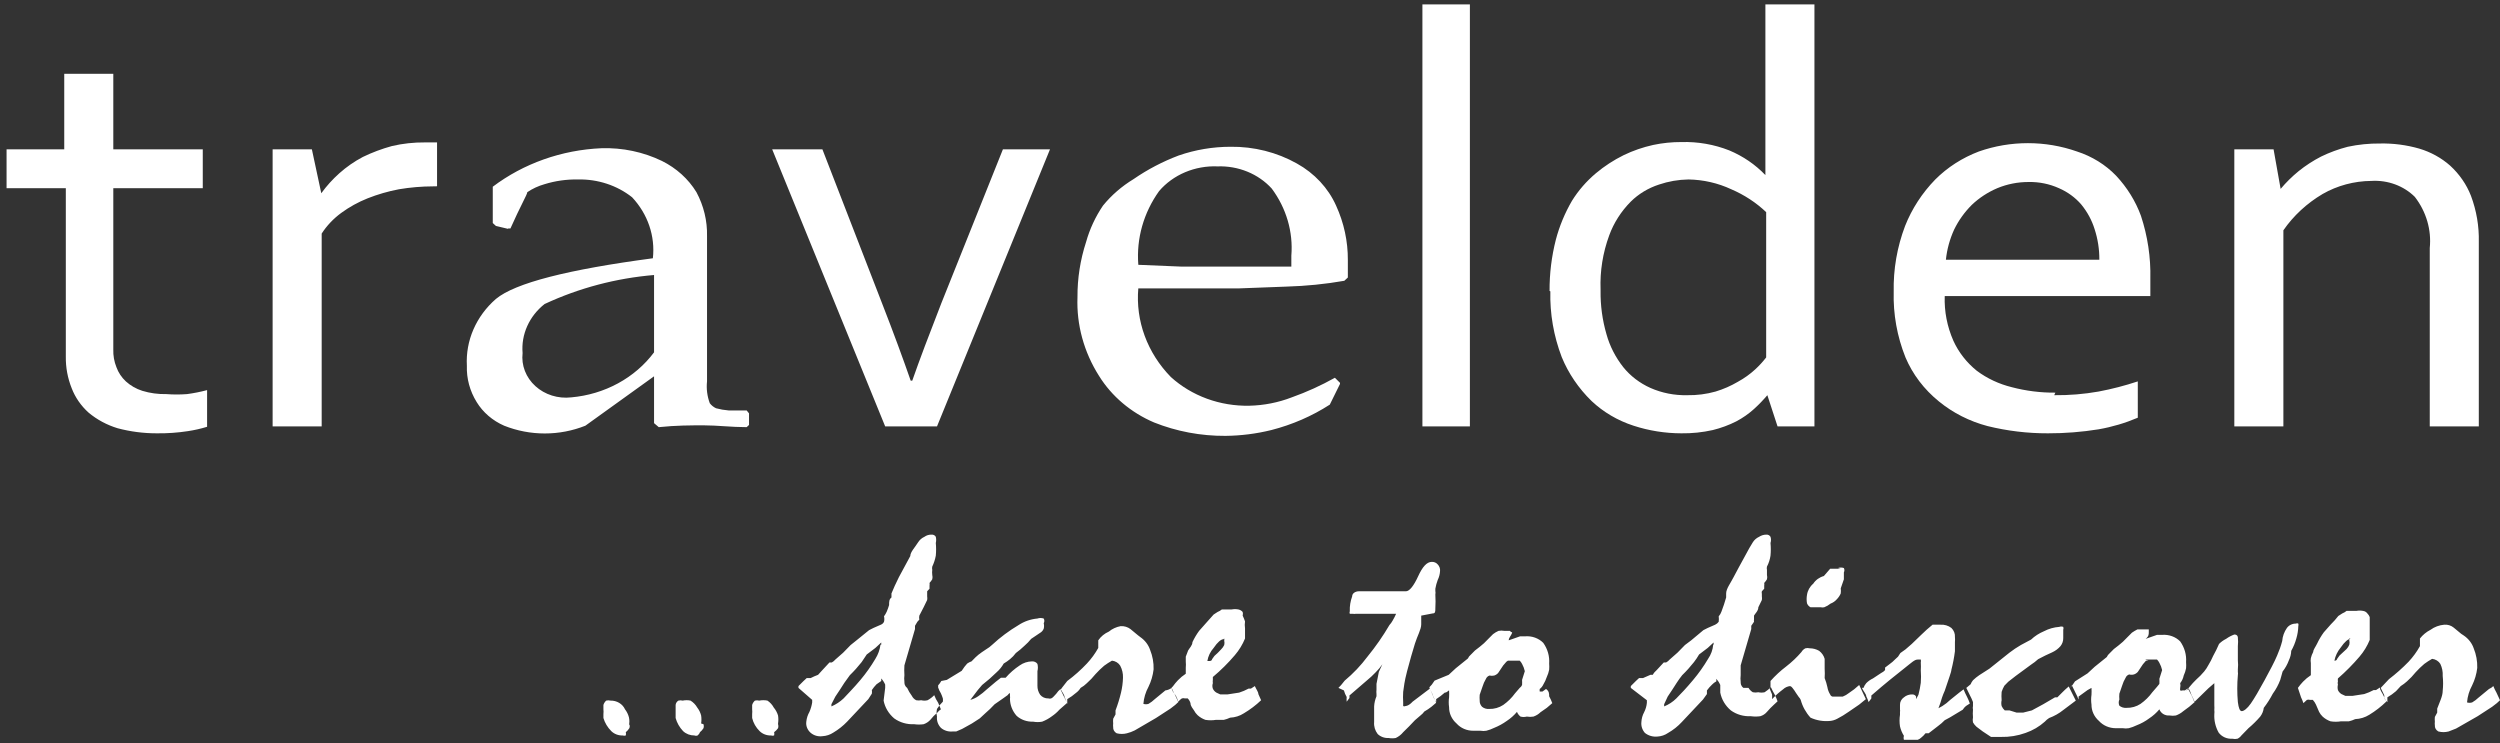 <svg width="222" height="66" viewBox="0 0 222 66" fill="none" xmlns="http://www.w3.org/2000/svg">
<rect x="0" y="0" width="222" height="66" fill="#333333" stroke="none"/>
<g id="Group 72">
<path id="Vector" fill-rule="evenodd" clip-rule="evenodd" d="M18.39 37.899C17.832 38.07 17.262 38.199 16.682 38.286C15.773 38.426 14.851 38.49 13.929 38.479C12.751 38.481 11.577 38.33 10.445 38.028C9.49 37.738 8.611 37.265 7.866 36.641C7.194 36.037 6.681 35.297 6.368 34.48C6.008 33.583 5.831 32.631 5.845 31.674V16.71H0.583V13.259H5.705V6.551H10.061V13.259H18.006V16.71H10.061V31.029C10.043 31.568 10.137 32.105 10.34 32.61C10.51 33.083 10.796 33.514 11.176 33.867C11.59 34.245 12.09 34.532 12.64 34.706C13.325 34.914 14.044 35.012 14.766 34.996C15.38 35.043 15.998 35.043 16.613 34.996C17.213 34.916 17.807 34.797 18.39 34.641V37.867V37.899ZM38.775 16.549H38.461C37.445 16.552 36.43 16.638 35.43 16.806C34.473 16.987 33.539 17.257 32.642 17.613C31.806 17.947 31.021 18.381 30.307 18.903C29.611 19.413 29.02 20.036 28.565 20.741V37.867H24.209V13.259H27.694L28.53 17.161C28.994 16.519 29.532 15.924 30.133 15.387C30.762 14.825 31.464 14.337 32.224 13.936C33.047 13.537 33.911 13.213 34.803 12.969C35.759 12.746 36.743 12.638 37.73 12.646H38.81V16.516L38.775 16.549ZM81.009 33.803C81.636 31.997 82.508 29.707 83.588 26.933L89.059 13.259H93.24L83.205 37.867H78.605L68.569 13.259H73.029L78.326 26.933C79.371 29.61 80.208 31.9 80.87 33.803H81.009ZM126.31 37.867V0.391H130.526V37.867H126.31ZM45.117 20.322L44.037 20.064L43.758 19.806V16.581C46.496 14.513 49.88 13.314 53.411 13.162C55.275 13.103 57.123 13.492 58.777 14.291C60.062 14.928 61.126 15.89 61.843 17.064C62.493 18.276 62.815 19.615 62.784 20.967V26.159V33.867C62.715 34.521 62.798 35.181 63.028 35.803C63.17 35.994 63.362 36.149 63.586 36.254C63.95 36.353 64.323 36.417 64.701 36.447H66.304L66.513 36.706V37.737L66.304 37.931C64.945 37.931 63.69 37.77 62.506 37.77C61.321 37.77 60.066 37.77 58.498 37.931L58.08 37.576V33.416L51.982 37.802C50.843 38.257 49.616 38.492 48.375 38.492C47.135 38.492 45.907 38.257 44.769 37.802C43.741 37.353 42.889 36.621 42.329 35.706C41.722 34.726 41.42 33.61 41.458 32.481C41.397 31.378 41.596 30.275 42.041 29.251C42.487 28.226 43.168 27.303 44.037 26.546C45.744 25.127 50.449 23.934 57.975 22.934C58.084 21.962 57.975 20.98 57.658 20.048C57.34 19.116 56.82 18.255 56.129 17.516C54.791 16.459 53.078 15.897 51.32 15.936C50.314 15.918 49.312 16.06 48.358 16.355C47.808 16.511 47.289 16.75 46.825 17.064C46.825 17.258 46.197 18.322 45.326 20.29H45.117V20.322ZM58.115 24.418C54.716 24.7 51.405 25.576 48.358 26.998C47.684 27.53 47.157 28.201 46.818 28.958C46.478 29.715 46.337 30.535 46.406 31.352C46.344 31.888 46.414 32.431 46.61 32.939C46.806 33.447 47.124 33.907 47.54 34.285C47.955 34.664 48.458 34.95 49.01 35.124C49.562 35.297 50.149 35.353 50.727 35.286C52.194 35.156 53.612 34.731 54.882 34.04C56.152 33.349 57.243 32.41 58.08 31.287V24.418H58.115ZM118.992 34.093L118.086 35.931C116.506 36.95 114.75 37.714 112.894 38.189C111.563 38.518 110.194 38.691 108.817 38.705C106.636 38.718 104.477 38.312 102.475 37.512C100.426 36.636 98.722 35.194 97.596 33.384C96.251 31.267 95.586 28.839 95.68 26.385C95.67 24.725 95.928 23.072 96.446 21.483C96.765 20.343 97.27 19.256 97.945 18.258C98.697 17.334 99.617 16.537 100.663 15.903C101.897 15.051 103.244 14.346 104.67 13.807C106.141 13.297 107.699 13.035 109.27 13.033C111.345 13.006 113.385 13.52 115.159 14.517C116.724 15.385 117.946 16.697 118.644 18.258C119.344 19.788 119.699 21.434 119.689 23.096C119.689 23.611 119.689 24.128 119.689 24.643L119.375 24.934C117.685 25.229 115.972 25.401 114.253 25.45L109.967 25.611H101.081C100.958 27.036 101.151 28.469 101.648 29.822C102.146 31.176 102.937 32.42 103.973 33.48C104.893 34.314 105.983 34.968 107.18 35.406C108.377 35.843 109.656 36.055 110.943 36.028C112.236 35.999 113.512 35.747 114.706 35.286C116.037 34.812 117.319 34.229 118.539 33.545L118.992 33.996V34.093ZM101.081 23.515L104.949 23.676H109.932C112.511 23.676 114.079 23.676 114.671 23.676V22.709C114.843 20.594 114.228 18.488 112.929 16.742C112.342 16.097 111.603 15.585 110.77 15.244C109.937 14.903 109.03 14.743 108.12 14.775C107.129 14.734 106.141 14.912 105.239 15.293C104.336 15.674 103.544 16.248 102.928 16.968C101.552 18.891 100.903 21.182 101.081 23.483V23.515Z" fill="white"/>
<path id="Vector_2" fill-rule="evenodd" clip-rule="evenodd" d="M142.131 25.837C142.115 27.132 142.291 28.424 142.654 29.675C142.946 30.733 143.455 31.729 144.152 32.61C144.783 33.392 145.608 34.022 146.557 34.448C147.578 34.899 148.701 35.12 149.832 35.093C150.682 35.108 151.528 34.999 152.341 34.77C153.04 34.559 153.708 34.266 154.327 33.9C154.886 33.595 155.401 33.226 155.861 32.803C156.219 32.475 156.545 32.119 156.836 31.739V18.838C155.945 17.991 154.894 17.303 153.735 16.806C152.556 16.256 151.257 15.958 149.937 15.936C149.044 15.95 148.161 16.103 147.323 16.387C146.367 16.698 145.506 17.218 144.814 17.903C143.956 18.768 143.303 19.79 142.898 20.902C142.33 22.448 142.07 24.076 142.131 25.708V25.837ZM137.601 25.837C137.592 24.306 137.779 22.779 138.158 21.289C138.474 20.087 138.954 18.928 139.587 17.838C140.153 16.924 140.87 16.097 141.713 15.387C142.463 14.758 143.294 14.216 144.187 13.775C145.015 13.376 145.893 13.073 146.8 12.872C147.623 12.697 148.465 12.611 149.309 12.614C150.768 12.573 152.218 12.826 153.561 13.356C154.785 13.868 155.878 14.616 156.767 15.549V0.391H161.122V37.867H157.847L156.941 35.093C156.575 35.525 156.18 35.934 155.756 36.319C155.286 36.744 154.759 37.113 154.188 37.415C153.527 37.75 152.825 38.01 152.097 38.189C151.185 38.394 150.248 38.492 149.309 38.479C147.861 38.477 146.424 38.248 145.058 37.802C143.65 37.346 142.374 36.595 141.33 35.609C140.176 34.483 139.276 33.157 138.681 31.707C137.965 29.833 137.623 27.855 137.671 25.869L137.601 25.837ZM180.149 16.162C179.188 16.159 178.238 16.346 177.361 16.71C176.514 17.071 175.746 17.574 175.096 18.193C174.448 18.84 173.918 19.581 173.528 20.386C173.138 21.239 172.891 22.142 172.796 23.063H186.421C186.429 22.146 186.288 21.233 186.003 20.354C185.758 19.562 185.356 18.818 184.818 18.161C184.286 17.542 183.606 17.045 182.832 16.71C181.997 16.333 181.077 16.145 180.149 16.162ZM182.414 35.093C183.735 35.108 185.054 35 186.351 34.77C187.535 34.547 188.7 34.245 189.836 33.867V37.093C188.724 37.567 187.554 37.914 186.351 38.124C184.867 38.363 183.363 38.482 181.856 38.479C180.045 38.484 178.24 38.267 176.49 37.834C174.89 37.412 173.414 36.662 172.169 35.641C170.859 34.578 169.843 33.24 169.207 31.739C168.461 29.872 168.106 27.891 168.161 25.901C168.12 23.915 168.462 21.938 169.172 20.064C169.773 18.542 170.684 17.14 171.855 15.936C172.934 14.857 174.254 14.01 175.723 13.452C178.529 12.466 181.629 12.466 184.435 13.452C185.777 13.886 186.976 14.63 187.92 15.613C188.891 16.654 189.637 17.858 190.115 19.161C190.712 20.968 190.994 22.851 190.951 24.74V25.289C190.951 25.289 190.951 25.772 190.951 26.288H172.692C172.643 27.646 172.905 28.997 173.458 30.255C173.924 31.284 174.639 32.2 175.549 32.932C176.462 33.611 177.519 34.105 178.65 34.383C179.908 34.715 181.211 34.878 182.518 34.867L182.414 35.093ZM202.52 16.774C203 16.202 203.536 15.673 204.123 15.194C204.736 14.702 205.402 14.27 206.11 13.904C206.864 13.537 207.658 13.245 208.479 13.033C209.416 12.832 210.375 12.735 211.337 12.743C212.517 12.718 213.694 12.871 214.821 13.194C215.851 13.5 216.792 14.018 217.574 14.71C218.397 15.465 219.028 16.379 219.421 17.387C219.914 18.703 220.15 20.09 220.118 21.483V37.867H215.762V22.031C215.926 20.417 215.456 18.803 214.438 17.484C213.948 16.996 213.346 16.616 212.677 16.37C212.008 16.125 211.288 16.02 210.57 16.065C209.042 16.079 207.548 16.481 206.249 17.226C204.849 18.055 203.66 19.155 202.764 20.451V37.867H198.408V13.259H201.893L202.52 16.774Z" fill="white"/>
<path id="Vector_3" fill-rule="evenodd" clip-rule="evenodd" d="M55.884 64.31C55.932 64.424 55.932 64.551 55.884 64.665C55.801 64.798 55.695 64.918 55.57 65.019C55.595 65.115 55.595 65.214 55.57 65.31C55.481 65.342 55.381 65.342 55.291 65.31C55.103 65.315 54.915 65.284 54.741 65.217C54.567 65.15 54.41 65.05 54.281 64.923C53.952 64.593 53.713 64.195 53.584 63.761V63.407C53.599 63.267 53.599 63.127 53.584 62.987V62.6C53.627 62.454 53.712 62.321 53.828 62.214C53.953 62.18 54.086 62.18 54.211 62.214C54.485 62.207 54.755 62.278 54.986 62.416C55.216 62.554 55.395 62.753 55.501 62.987C55.666 63.201 55.784 63.442 55.849 63.697C55.902 63.931 55.902 64.173 55.849 64.407L55.884 64.31ZM62.47 64.31C62.506 64.426 62.506 64.549 62.47 64.665C62.387 64.798 62.281 64.918 62.156 65.019C62.117 65.132 62.044 65.233 61.947 65.31C61.903 65.327 61.856 65.337 61.808 65.337C61.76 65.337 61.712 65.327 61.668 65.31C61.48 65.311 61.294 65.278 61.12 65.212C60.947 65.145 60.789 65.047 60.658 64.923C60.341 64.59 60.114 64.192 59.996 63.761V63.407V62.987V62.6C60.002 62.523 60.028 62.448 60.07 62.381C60.112 62.314 60.17 62.257 60.24 62.214C60.365 62.18 60.498 62.18 60.623 62.214C60.852 62.166 61.09 62.166 61.32 62.214C61.568 62.37 61.772 62.58 61.912 62.826C62.078 63.039 62.196 63.28 62.261 63.536C62.297 63.771 62.297 64.01 62.261 64.245L62.47 64.31ZM69.091 64.31C69.127 64.426 69.127 64.549 69.091 64.665C68.994 64.798 68.877 64.918 68.742 65.019C68.767 65.115 68.767 65.214 68.742 65.31C68.653 65.342 68.553 65.342 68.463 65.31C68.275 65.315 68.087 65.284 67.913 65.217C67.739 65.15 67.582 65.05 67.453 64.923C67.124 64.597 66.895 64.197 66.791 63.761V63.407C66.806 63.267 66.806 63.127 66.791 62.987V62.6C66.834 62.454 66.918 62.321 67.035 62.214C67.16 62.18 67.293 62.18 67.418 62.214C67.659 62.166 67.909 62.166 68.15 62.214C68.386 62.373 68.578 62.583 68.707 62.826C68.883 63.038 69.013 63.279 69.091 63.536C69.127 63.771 69.127 64.01 69.091 64.245V64.31ZM70.903 61.085V60.923L71.356 60.472L71.635 60.214H71.983C72.197 60.105 72.418 60.008 72.645 59.924L73.028 59.504L73.656 58.827H73.865C73.986 58.76 74.092 58.673 74.178 58.569L74.875 57.956L75.537 57.279L76.06 56.86L77.175 55.957L77.558 55.763L78.221 55.473C78.346 55.424 78.446 55.331 78.499 55.215C78.54 55.056 78.54 54.89 78.499 54.731C78.595 54.599 78.677 54.459 78.743 54.312C78.823 54.122 78.893 53.928 78.952 53.731C78.952 53.441 78.952 53.215 79.162 53.054V52.699C79.336 52.28 79.545 51.796 79.824 51.248L80.834 49.377C80.834 49.023 81.252 48.603 81.531 48.152C81.662 47.944 81.855 47.775 82.089 47.668C82.267 47.538 82.489 47.47 82.716 47.475C82.793 47.467 82.872 47.481 82.94 47.516C83.009 47.551 83.064 47.604 83.099 47.668C83.142 47.849 83.142 48.036 83.099 48.216C83.135 48.592 83.135 48.97 83.099 49.345C83.037 49.678 82.931 50.003 82.785 50.313C82.762 50.408 82.762 50.508 82.785 50.603C82.766 50.753 82.766 50.905 82.785 51.055C82.817 51.182 82.817 51.314 82.785 51.442C82.716 51.556 82.634 51.664 82.542 51.764C82.556 51.839 82.556 51.915 82.542 51.99C82.534 52.087 82.534 52.184 82.542 52.28L82.332 52.506V52.957C82.35 53.064 82.35 53.173 82.332 53.28L82.019 53.925L81.636 54.667C81.611 54.784 81.611 54.904 81.636 55.022L81.461 55.215L81.252 55.57V55.86L80.311 59.085C80.291 59.375 80.291 59.666 80.311 59.956C80.286 60.149 80.286 60.344 80.311 60.536C80.311 60.698 80.311 60.891 80.555 61.085C80.667 61.334 80.808 61.572 80.974 61.794C81.053 61.958 81.188 62.093 81.357 62.181C81.506 62.211 81.66 62.211 81.81 62.181C81.992 62.23 82.185 62.23 82.367 62.181C82.589 62.061 82.789 61.908 82.96 61.73C83.047 61.967 83.164 62.194 83.308 62.407L83.552 62.987C83.43 63.066 83.324 63.164 83.239 63.278C83.006 63.472 82.795 63.688 82.611 63.923C82.453 64.097 82.249 64.23 82.019 64.31C81.742 64.35 81.46 64.35 81.183 64.31C80.542 64.343 79.911 64.159 79.405 63.794C78.912 63.377 78.582 62.822 78.465 62.214L78.604 61.085V60.794C78.52 60.596 78.403 60.41 78.255 60.246V60.472L77.837 60.762C77.681 60.922 77.541 61.095 77.419 61.278C77.438 61.385 77.438 61.494 77.419 61.601L77.106 62.084L76.165 63.084L75.224 64.084C74.867 64.456 74.456 64.782 74.004 65.052C73.719 65.243 73.38 65.355 73.028 65.374C72.837 65.4 72.642 65.385 72.459 65.33C72.275 65.275 72.107 65.181 71.969 65.057C71.831 64.932 71.725 64.779 71.661 64.61C71.597 64.442 71.576 64.261 71.6 64.084C71.63 63.78 71.725 63.484 71.879 63.213C71.996 62.944 72.078 62.662 72.122 62.375V62.149L70.903 61.085ZM78.255 57.247V57.053L77.733 57.537L76.966 58.118L76.513 58.795C76.193 59.203 75.844 59.591 75.468 59.956L74.98 60.633C74.771 60.988 74.492 61.375 74.178 61.859L73.83 62.536C73.83 62.536 73.83 62.536 73.83 62.73C74.233 62.555 74.599 62.315 74.91 62.02C75.293 61.601 75.816 61.085 76.409 60.375C76.904 59.786 77.347 59.16 77.733 58.505C77.976 58.119 78.13 57.691 78.186 57.247H78.255ZM83.587 60.472C83.511 60.611 83.417 60.74 83.308 60.859V61.052C83.368 61.233 83.45 61.406 83.552 61.569C83.62 61.715 83.678 61.866 83.726 62.02C83.74 62.116 83.74 62.214 83.726 62.31C83.524 62.504 83.348 62.721 83.204 62.955C83.156 63.179 83.156 63.409 83.204 63.633C83.185 63.812 83.206 63.994 83.266 64.166C83.326 64.338 83.423 64.496 83.552 64.632C83.691 64.752 83.856 64.843 84.037 64.899C84.217 64.955 84.409 64.974 84.598 64.955H84.911L85.434 64.729L86.305 64.245L87.002 63.794L87.49 63.342C87.785 63.089 88.064 62.819 88.326 62.536L89.023 62.052L89.476 61.73C89.527 61.65 89.599 61.583 89.685 61.536V61.794C89.7 61.88 89.7 61.967 89.685 62.052C89.69 62.605 89.899 63.14 90.278 63.568C90.471 63.741 90.701 63.877 90.952 63.965C91.204 64.054 91.472 64.094 91.741 64.084C92.006 64.133 92.278 64.133 92.543 64.084C92.857 63.963 93.15 63.8 93.414 63.6C93.659 63.433 93.882 63.238 94.076 63.02L94.738 62.439C94.689 62.25 94.619 62.067 94.529 61.891C94.529 61.697 94.32 61.472 94.18 61.181L93.971 61.375L93.797 61.601L93.588 61.827C93.525 61.908 93.441 61.975 93.344 62.02C93.265 62.047 93.179 62.047 93.1 62.02C92.959 62.025 92.819 61.998 92.691 61.942C92.564 61.886 92.453 61.802 92.368 61.697C92.203 61.457 92.118 61.176 92.124 60.891C92.124 60.504 92.124 60.053 92.124 59.601C92.178 59.389 92.178 59.168 92.124 58.956C92.073 58.881 92.001 58.819 91.915 58.78C91.829 58.74 91.733 58.723 91.637 58.73C91.245 58.74 90.867 58.864 90.556 59.085C90.086 59.396 89.664 59.765 89.302 60.182H89.093H88.884L88.431 60.536L87.629 61.214C87.393 61.437 87.136 61.642 86.863 61.827C86.653 61.972 86.417 62.081 86.166 62.149L86.828 61.278L87.211 60.827C87.664 60.474 88.094 60.097 88.5 59.698C88.754 59.474 88.966 59.212 89.128 58.924C89.324 58.808 89.51 58.679 89.685 58.537L89.964 58.279L90.208 57.989C90.479 57.79 90.735 57.574 90.975 57.343C91.191 57.156 91.389 56.951 91.567 56.731L92.334 56.215C92.495 56.127 92.618 55.99 92.682 55.828C92.722 55.669 92.722 55.503 92.682 55.344C92.719 55.279 92.738 55.207 92.738 55.134C92.738 55.061 92.719 54.989 92.682 54.925C92.502 54.863 92.304 54.863 92.124 54.925C91.522 54.98 90.945 55.181 90.452 55.505C89.608 56.006 88.825 56.59 88.117 57.247C87.951 57.407 87.763 57.548 87.559 57.666L87.176 57.924C86.977 58.059 86.79 58.21 86.619 58.376L86.27 58.73C86.132 58.775 86.002 58.841 85.887 58.924L85.643 59.214L85.399 59.569L84.075 60.375L83.587 60.472ZM94.32 61.052L94.773 60.472C95.402 60.005 95.985 59.487 96.515 58.924C96.911 58.501 97.25 58.035 97.526 57.537V56.86C97.754 56.525 98.08 56.256 98.466 56.086C98.762 55.841 99.123 55.674 99.512 55.602C99.827 55.583 100.138 55.676 100.383 55.86L101.045 56.408L101.254 56.569C101.665 56.852 101.97 57.247 102.125 57.698C102.351 58.255 102.458 58.846 102.439 59.44C102.378 59.975 102.225 60.498 101.986 60.988C101.728 61.461 101.574 61.976 101.533 62.504C101.68 62.55 101.839 62.55 101.986 62.504C102.19 62.386 102.377 62.245 102.544 62.084L103.484 61.31C103.689 61.283 103.881 61.205 104.042 61.085C104.12 61.284 104.213 61.478 104.321 61.665L104.634 62.343L104.356 62.6L103.937 62.923L102.648 63.761L100.766 64.858C100.546 64.969 100.312 65.055 100.07 65.116C99.773 65.193 99.46 65.193 99.163 65.116C99.061 65.061 98.976 64.981 98.921 64.884C98.865 64.787 98.841 64.677 98.85 64.568C98.837 64.461 98.837 64.353 98.85 64.245C98.836 64.106 98.836 63.965 98.85 63.826L99.059 63.439C99.065 63.321 99.065 63.202 99.059 63.084C99.256 62.567 99.419 62.039 99.547 61.504C99.65 61.069 99.709 60.627 99.721 60.182C99.735 59.814 99.651 59.448 99.477 59.117C99.402 58.994 99.296 58.889 99.169 58.811C99.042 58.733 98.897 58.683 98.745 58.666C98.503 58.802 98.27 58.953 98.048 59.117C97.776 59.349 97.52 59.597 97.282 59.859C97.051 60.147 96.794 60.417 96.515 60.665C96.351 60.828 96.163 60.969 95.958 61.085C95.852 61.259 95.71 61.413 95.539 61.536C95.304 61.742 95.047 61.926 94.773 62.084V62.278V62.504C94.695 62.294 94.602 62.089 94.494 61.891L94.18 61.246L94.32 61.052ZM104.042 61.052C104.042 61.375 104.321 61.601 104.425 61.794C104.509 61.961 104.579 62.134 104.634 62.31C104.721 62.198 104.827 62.1 104.948 62.02C105.038 61.99 105.137 61.99 105.227 62.02C105.227 62.02 105.227 62.02 105.471 62.02C105.586 62.14 105.67 62.284 105.715 62.439C105.715 62.697 105.924 62.923 106.028 63.084C106.107 63.239 106.213 63.381 106.342 63.504C106.54 63.687 106.778 63.829 107.039 63.923C107.35 63.975 107.669 63.975 107.98 63.923H108.677C108.87 63.878 109.057 63.813 109.234 63.729C109.672 63.709 110.095 63.575 110.454 63.342C111.011 63.011 111.526 62.621 111.987 62.181L111.743 61.633C111.743 61.439 111.534 61.181 111.43 60.923L111.081 61.149H110.872C110.607 61.293 110.326 61.412 110.036 61.504L108.99 61.665H108.363L108.015 61.504C107.874 61.418 107.764 61.294 107.701 61.149C107.645 60.992 107.645 60.822 107.701 60.665C107.685 60.569 107.685 60.471 107.701 60.375V60.117C108.409 59.524 109.062 58.877 109.652 58.182C110.035 57.734 110.341 57.233 110.558 56.699V56.247C110.558 56.053 110.558 55.892 110.558 55.795C110.527 55.592 110.527 55.386 110.558 55.183C110.5 55.007 110.43 54.834 110.349 54.667C110.38 54.561 110.38 54.45 110.349 54.344C110.254 54.229 110.119 54.15 109.966 54.118C109.771 54.081 109.569 54.081 109.374 54.118H108.886H108.502C108.388 54.212 108.259 54.288 108.119 54.344L107.771 54.57L107.109 55.312L106.481 56.021C106.251 56.337 106.053 56.672 105.889 57.021C105.889 57.311 105.61 57.569 105.506 57.763L105.297 58.311C105.297 58.472 105.297 58.634 105.297 58.763C105.314 58.934 105.314 59.107 105.297 59.279V59.827C105.041 59.996 104.808 60.19 104.6 60.407C104.435 60.58 104.284 60.764 104.147 60.956L104.042 61.052ZM108.711 56.699C108.727 56.762 108.727 56.828 108.711 56.892C108.743 57.019 108.743 57.152 108.711 57.279C108.643 57.422 108.549 57.553 108.433 57.666L108.154 57.956L107.84 58.247L107.631 58.537C107.631 58.537 107.631 58.698 107.387 58.698H107.213C107.282 58.272 107.475 57.87 107.771 57.537C108.119 57.021 108.433 56.763 108.642 56.763L108.711 56.699ZM118.852 61.085L119.096 60.827L119.409 60.44C120.17 59.805 120.848 59.09 121.431 58.311C122.156 57.422 122.808 56.484 123.382 55.505C123.491 55.387 123.584 55.257 123.661 55.118C123.779 54.92 123.883 54.715 123.974 54.505H123.521H123.243H120.629H120.385C120.305 54.523 120.221 54.523 120.141 54.505H119.862C119.846 54.47 119.838 54.431 119.838 54.393C119.838 54.354 119.846 54.315 119.862 54.28C119.845 53.831 119.916 53.383 120.072 52.957C120.072 52.667 120.385 52.506 120.664 52.506H121.431H122.093H122.476H123.138H123.591H123.94H124.358H124.846C125.159 52.506 125.542 52.022 125.926 51.184C126.309 50.345 126.692 49.894 127.145 49.894C127.246 49.89 127.346 49.908 127.436 49.947C127.527 49.987 127.607 50.046 127.668 50.119C127.744 50.198 127.801 50.29 127.837 50.39C127.873 50.489 127.887 50.595 127.877 50.7C127.863 50.978 127.792 51.252 127.668 51.506C127.573 51.758 127.503 52.017 127.459 52.28V52.474C127.48 52.58 127.48 52.69 127.459 52.796C127.483 53.204 127.483 53.614 127.459 54.022C127.459 54.312 127.459 54.473 127.215 54.473L126.205 54.667C126.205 54.667 126.205 54.892 126.205 55.022V55.441C126.205 55.892 125.856 56.473 125.647 57.15C125.438 57.827 125.194 58.666 124.95 59.601C124.706 60.536 124.671 60.956 124.602 61.44C124.582 61.751 124.582 62.063 124.602 62.375C124.602 62.536 124.602 62.633 124.602 62.697C124.633 62.714 124.669 62.723 124.706 62.723C124.743 62.723 124.779 62.714 124.811 62.697C124.811 62.697 125.089 62.697 125.438 62.31L126.971 61.149L127.529 62.407L127.111 62.762C126.914 62.917 126.704 63.057 126.483 63.181C126.387 63.315 126.269 63.434 126.135 63.536L125.647 63.955L125.124 64.503L124.602 65.019C124.427 65.237 124.201 65.413 123.94 65.535C123.732 65.571 123.52 65.571 123.312 65.535C123.132 65.545 122.951 65.518 122.782 65.457C122.614 65.396 122.462 65.301 122.337 65.181C122.1 64.871 121.989 64.494 122.023 64.116C122.023 63.568 122.023 63.117 122.023 62.73C122.04 62.42 122.111 62.115 122.232 61.827C122.232 61.827 122.232 61.665 122.232 61.633C122.217 61.504 122.217 61.375 122.232 61.246C122.232 61.246 122.232 60.923 122.232 60.73L122.441 59.666L122.755 58.988C122.582 59.242 122.384 59.479 122.162 59.698C121.913 59.961 121.645 60.209 121.361 60.44L119.828 61.762C119.84 61.837 119.84 61.913 119.828 61.988L119.584 62.31C119.573 62.171 119.573 62.031 119.584 61.891C119.476 61.708 119.394 61.513 119.34 61.31L118.852 61.085ZM126.936 61.085L127.25 61.73C127.25 61.923 127.424 62.149 127.529 62.343C127.539 62.257 127.539 62.17 127.529 62.084C127.802 61.912 128.058 61.718 128.295 61.504C128.504 61.504 128.609 61.31 128.679 61.31C128.69 61.515 128.69 61.719 128.679 61.923C128.636 62.212 128.636 62.505 128.679 62.794C128.675 63.065 128.732 63.334 128.846 63.584C128.96 63.833 129.128 64.059 129.341 64.245C129.523 64.45 129.752 64.613 130.011 64.725C130.27 64.837 130.553 64.893 130.839 64.89H131.188H131.466C131.639 64.921 131.816 64.921 131.989 64.89C132.231 64.828 132.464 64.741 132.686 64.632C133.084 64.472 133.458 64.266 133.801 64.019C134.144 63.793 134.449 63.522 134.707 63.213C134.769 63.377 134.878 63.521 135.021 63.633C135.203 63.681 135.396 63.681 135.578 63.633C135.774 63.666 135.975 63.666 136.171 63.633C136.409 63.55 136.624 63.418 136.798 63.245L137.355 62.858L137.843 62.439C137.765 62.229 137.672 62.025 137.565 61.827C137.565 61.601 137.565 61.375 137.286 61.181L136.972 61.407H136.728C136.715 61.333 136.715 61.256 136.728 61.181C136.865 61.078 136.973 60.945 137.042 60.794C137.172 60.58 137.277 60.352 137.355 60.117C137.452 59.91 137.522 59.694 137.565 59.472C137.58 59.29 137.58 59.106 137.565 58.924C137.613 58.275 137.429 57.629 137.042 57.086C136.84 56.882 136.591 56.724 136.313 56.623C136.035 56.522 135.736 56.482 135.439 56.505H134.986L133.975 56.86C133.975 56.634 134.184 56.441 134.254 56.247C134.324 56.053 134.254 56.247 134.08 56.021H133.592C133.42 55.988 133.242 55.988 133.069 56.021C132.894 56.099 132.73 56.196 132.581 56.312L132.163 56.731L131.78 57.118L131.397 57.44L130.979 57.763L130.595 58.15C130.487 58.238 130.404 58.348 130.351 58.472L129.271 59.343L128.644 59.924L127.389 60.44L127.145 60.794L126.936 61.02V61.085ZM133.906 58.666H134.603H134.951C135.037 58.752 135.107 58.85 135.16 58.956C135.273 59.16 135.355 59.377 135.404 59.601L135.16 60.375C135.169 60.526 135.169 60.676 135.16 60.827C135.118 60.929 135.046 61.019 134.951 61.085L134.533 61.569C134.248 61.963 133.895 62.312 133.488 62.6C133.122 62.842 132.682 62.967 132.233 62.955C132.12 62.964 132.006 62.952 131.898 62.918C131.79 62.885 131.691 62.832 131.606 62.762C131.462 62.611 131.387 62.414 131.397 62.214C131.382 62.042 131.382 61.869 131.397 61.697L131.641 60.988C131.714 60.741 131.82 60.502 131.954 60.278C131.98 60.212 132.022 60.151 132.076 60.101C132.13 60.051 132.196 60.012 132.268 59.988C132.405 60.02 132.549 60.02 132.686 59.988C132.822 59.943 132.942 59.865 133.035 59.762L133.488 59.085L133.766 58.763L133.906 58.666Z" fill="white"/>
<path id="Vector_4" fill-rule="evenodd" clip-rule="evenodd" d="M144.814 61.085V60.923L145.267 60.472L145.546 60.214H145.895L146.557 59.924H146.766C146.853 59.765 146.971 59.623 147.114 59.504L147.742 58.827H147.951C148.072 58.76 148.178 58.673 148.264 58.569L148.961 57.956L149.623 57.279L150.181 56.86L151.261 55.957L151.644 55.763L152.307 55.473C152.433 55.413 152.541 55.324 152.62 55.215C152.642 55.054 152.642 54.892 152.62 54.731C152.729 54.607 152.812 54.465 152.864 54.312C153.023 53.898 153.163 53.479 153.282 53.054V52.699C153.282 52.28 153.666 51.796 153.944 51.248C154.223 50.7 154.572 50.087 154.955 49.377C155.338 48.668 155.373 48.603 155.652 48.152C155.782 47.944 155.976 47.775 156.209 47.668C156.392 47.547 156.611 47.479 156.837 47.475C156.914 47.467 156.992 47.481 157.061 47.516C157.129 47.551 157.185 47.604 157.22 47.668C157.279 47.847 157.279 48.038 157.22 48.216C157.256 48.592 157.256 48.97 157.22 49.345C157.171 49.681 157.065 50.008 156.906 50.313C156.882 50.408 156.882 50.508 156.906 50.603C156.906 50.603 156.906 50.893 156.906 51.055C156.938 51.182 156.938 51.314 156.906 51.442C156.837 51.556 156.755 51.664 156.662 51.764C156.677 51.839 156.677 51.915 156.662 51.99C156.662 51.99 156.662 52.151 156.662 52.28L156.453 52.506C156.434 52.58 156.434 52.657 156.453 52.732V52.957C156.471 53.064 156.471 53.173 156.453 53.28L156.14 53.925C156.14 54.247 155.861 54.473 155.756 54.667C155.748 54.785 155.748 54.903 155.756 55.022C155.742 55.085 155.742 55.151 155.756 55.215L155.512 55.57V55.86L154.572 59.085C154.572 59.44 154.572 59.73 154.572 59.956C154.546 60.149 154.546 60.344 154.572 60.536C154.572 60.698 154.572 60.891 154.815 61.085C154.966 61.089 155.117 61.089 155.268 61.085C155.359 61.241 155.491 61.374 155.652 61.472C155.812 61.505 155.979 61.505 156.14 61.472C156.323 61.513 156.514 61.513 156.697 61.472C156.901 61.341 157.088 61.19 157.255 61.02C157.357 61.252 157.474 61.478 157.603 61.697C157.699 61.885 157.781 62.079 157.847 62.278L157.534 62.568C157.31 62.771 157.1 62.986 156.906 63.213C156.756 63.395 156.549 63.53 156.314 63.6C156.037 63.64 155.755 63.64 155.478 63.6C154.837 63.633 154.206 63.45 153.7 63.084C153.207 62.668 152.877 62.112 152.76 61.504V61.117V60.827C152.676 60.628 152.558 60.443 152.411 60.278V60.504C152.267 60.581 152.138 60.679 152.028 60.794C151.86 60.953 151.708 61.126 151.575 61.31V61.633L151.226 62.117L150.285 63.117L149.345 64.116C148.995 64.496 148.584 64.822 148.125 65.084C147.852 65.274 147.525 65.387 147.184 65.406C146.984 65.426 146.782 65.408 146.59 65.353C146.398 65.297 146.221 65.206 146.069 65.084C145.83 64.812 145.717 64.465 145.755 64.116C145.77 63.813 145.853 63.517 145.999 63.245C146.133 62.981 146.216 62.698 146.243 62.407V62.181L144.814 61.085ZM152.167 57.247V57.053L151.644 57.537L150.878 58.118C150.744 58.353 150.593 58.579 150.425 58.795C150.104 59.203 149.755 59.591 149.379 59.956C149.204 60.174 149.041 60.4 148.892 60.633C148.682 60.988 148.404 61.375 148.09 61.859L147.776 62.536C147.776 62.536 147.776 62.536 147.776 62.73C148.185 62.563 148.553 62.322 148.857 62.02C149.275 61.601 149.763 61.085 150.355 60.375C150.85 59.786 151.293 59.16 151.679 58.505C151.94 58.127 152.096 57.694 152.132 57.247H152.167ZM157.115 61.085L157.359 61.665C157.368 61.805 157.368 61.945 157.359 62.084C157.656 61.769 157.983 61.477 158.335 61.214C158.502 61.053 158.723 60.95 158.962 60.923C159.049 60.954 159.123 61.011 159.171 61.085C159.287 61.228 159.392 61.379 159.485 61.536L159.729 61.891C159.804 61.966 159.863 62.053 159.903 62.149C160.06 62.73 160.358 63.271 160.774 63.729C161.313 63.977 161.918 64.078 162.517 64.019C162.738 63.996 162.952 63.93 163.144 63.826C163.497 63.645 163.834 63.441 164.154 63.213L165.095 62.568L165.688 62.084L165.095 60.827L164.642 61.214L164.189 61.536C164.023 61.671 163.835 61.78 163.632 61.859H163.074H162.726C162.676 61.845 162.631 61.82 162.595 61.786C162.558 61.752 162.532 61.711 162.517 61.665C162.392 61.467 162.309 61.248 162.273 61.02C162.215 60.746 162.133 60.476 162.029 60.214C162.048 59.935 162.048 59.655 162.029 59.375C162.029 59.085 162.029 58.795 162.029 58.505C161.952 58.226 161.781 57.978 161.541 57.795C161.291 57.648 161.001 57.57 160.705 57.569C160.579 57.536 160.446 57.536 160.321 57.569C160.173 57.642 160.051 57.754 159.973 57.892C159.569 58.364 159.113 58.796 158.614 59.182C158.105 59.569 157.638 60.001 157.22 60.472V61.085H157.115ZM163.214 50.442C163.382 50.382 163.568 50.382 163.736 50.442C163.767 50.502 163.783 50.568 163.783 50.635C163.783 50.702 163.767 50.768 163.736 50.829C163.736 51.087 163.736 51.28 163.736 51.442L163.457 52.248C163.479 52.398 163.479 52.55 163.457 52.699C163.375 52.889 163.257 53.064 163.109 53.215C162.962 53.386 162.77 53.519 162.551 53.602C162.385 53.737 162.197 53.846 161.994 53.925C161.891 53.95 161.783 53.95 161.68 53.925H160.774C160.626 53.846 160.515 53.72 160.461 53.57C160.417 53.325 160.417 53.074 160.461 52.828C160.514 52.445 160.711 52.091 161.018 51.829C161.229 51.502 161.565 51.26 161.959 51.151L162.517 50.506H162.9H163.457L163.214 50.442ZM165.479 61.085C165.532 60.933 165.615 60.791 165.722 60.665C165.891 60.493 166.091 60.351 166.315 60.246L167.047 59.762C167.181 59.7 167.3 59.612 167.395 59.504V59.279L167.778 58.988C167.969 58.855 168.144 58.703 168.301 58.537L168.545 58.311L168.754 57.989L169.207 57.666L169.765 57.182L170.601 56.376C170.921 56.059 171.259 55.758 171.612 55.473H171.96H172.309C172.662 55.448 173.012 55.552 173.284 55.763C173.394 55.87 173.479 55.997 173.533 56.136C173.587 56.275 173.609 56.422 173.598 56.569C173.612 56.72 173.612 56.871 173.598 57.021C173.598 57.247 173.598 57.505 173.598 57.827C173.529 58.381 173.424 58.93 173.284 59.472C173.284 59.666 173.04 60.278 172.692 61.343C172.599 61.543 172.518 61.748 172.448 61.956C172.36 62.272 172.256 62.584 172.134 62.891C172.134 62.891 172.134 62.891 172.483 62.697C172.736 62.539 172.97 62.355 173.18 62.149L173.981 61.504L174.364 61.214C174.456 61.444 174.561 61.67 174.678 61.891C174.774 62.079 174.856 62.273 174.922 62.471L174.574 62.697C174.462 62.79 174.368 62.899 174.295 63.02L173.598 63.439C173.306 63.625 173.003 63.797 172.692 63.955C172.511 64.142 172.313 64.315 172.099 64.471L171.263 65.116H170.984C170.875 65.26 170.746 65.389 170.601 65.503C170.514 65.589 170.406 65.655 170.287 65.697H169.8H169.312C169.312 65.697 169.312 65.697 169.068 65.697C169.032 65.581 169.032 65.458 169.068 65.342C168.904 65.081 168.787 64.798 168.719 64.503C168.666 64.161 168.666 63.813 168.719 63.471V63.213C168.736 63.15 168.736 63.083 168.719 63.02V62.6C168.714 62.47 168.743 62.34 168.803 62.222C168.864 62.104 168.955 62.002 169.068 61.923C169.17 61.835 169.291 61.767 169.423 61.722C169.554 61.678 169.694 61.658 169.834 61.665C169.901 61.666 169.966 61.685 170.022 61.719C170.078 61.754 170.121 61.802 170.148 61.859V62.084C170.148 62.084 170.148 62.084 170.357 61.697C170.449 61.347 170.518 60.991 170.566 60.633C170.594 60.268 170.594 59.902 170.566 59.537C170.581 59.3 170.581 59.063 170.566 58.827C170.586 58.742 170.586 58.654 170.566 58.569C170.566 58.569 170.566 58.569 170.287 58.569C170.009 58.569 169.765 58.827 169.068 59.375C168.371 59.924 167.395 60.698 166.175 61.762V62.02L165.932 62.343C165.876 62.166 165.806 61.993 165.722 61.827C165.722 61.633 165.479 61.407 165.339 61.085H165.479ZM174.608 61.085L174.922 61.73C175.03 61.928 175.123 62.133 175.201 62.343C175.201 62.343 175.201 62.504 175.201 62.697C175.176 62.804 175.176 62.913 175.201 63.02C175.18 63.245 175.18 63.472 175.201 63.697C175.171 63.846 175.171 63.999 175.201 64.149C175.282 64.292 175.388 64.423 175.514 64.536L176.072 64.955L176.804 65.439H177.187H177.675C178.425 65.457 179.171 65.337 179.87 65.084C180.508 64.864 181.09 64.523 181.578 64.084C181.689 63.961 181.818 63.852 181.961 63.761C182.419 63.591 182.843 63.351 183.216 63.052L184.331 62.214L183.703 60.956C183.459 61.149 183.285 61.343 183.111 61.504L182.693 61.923H182.484L181.438 62.536L180.428 63.084L179.661 63.278H179.069L178.442 63.084H178.023C177.903 62.974 177.808 62.842 177.745 62.697C177.705 62.527 177.705 62.351 177.745 62.181C177.724 61.934 177.724 61.686 177.745 61.44C177.805 61.249 177.887 61.065 177.989 60.891L178.337 60.536L178.999 60.02L180.358 59.021C180.582 58.877 180.792 58.715 180.985 58.537L181.613 58.214L182.24 57.924C182.524 57.793 182.774 57.606 182.972 57.376C183.135 57.17 183.221 56.921 183.216 56.666V55.925C183.247 55.841 183.247 55.75 183.216 55.666C183.16 55.645 183.101 55.634 183.041 55.634C182.981 55.634 182.922 55.645 182.867 55.666C182.389 55.701 181.925 55.833 181.508 56.053C181.078 56.232 180.688 56.483 180.358 56.795L179.452 57.279C179.099 57.483 178.761 57.71 178.442 57.956L176.664 59.375L176.211 59.666L175.758 59.956C175.559 60.091 175.372 60.242 175.201 60.407C175.112 60.515 175.041 60.635 174.992 60.762L174.608 61.085ZM183.808 61.085L184.017 60.859L184.261 60.504L185.376 59.795L186.003 59.214L187.084 58.343C187.136 58.219 187.22 58.109 187.327 58.021L187.711 57.634L188.129 57.311L188.512 56.989L188.896 56.602L189.314 56.182C189.468 56.075 189.631 55.977 189.802 55.892H190.324H190.812C190.812 55.892 190.812 55.892 190.812 56.118C190.812 56.344 190.812 56.505 190.533 56.731L191.544 56.376H191.997C192.294 56.353 192.593 56.393 192.871 56.494C193.149 56.594 193.398 56.753 193.6 56.956C193.987 57.5 194.171 58.146 194.123 58.795C194.138 58.977 194.138 59.161 194.123 59.343C194.08 59.565 194.01 59.782 193.913 59.988C193.866 60.233 193.758 60.465 193.6 60.665C193.632 60.804 193.632 60.947 193.6 61.085C193.586 61.159 193.586 61.236 193.6 61.31C193.633 61.325 193.668 61.332 193.704 61.332C193.741 61.332 193.776 61.325 193.809 61.31H194.018L194.332 61.085C194.445 61.291 194.539 61.507 194.61 61.73C194.718 61.928 194.811 62.133 194.889 62.343L194.401 62.762L193.879 63.149C193.687 63.316 193.462 63.447 193.217 63.536C193.032 63.567 192.843 63.567 192.659 63.536C192.463 63.552 192.267 63.507 192.103 63.408C191.938 63.308 191.815 63.16 191.753 62.987C191.495 63.296 191.19 63.567 190.847 63.794C190.509 64.047 190.134 64.253 189.732 64.407C189.51 64.516 189.277 64.602 189.035 64.665C188.862 64.695 188.685 64.695 188.512 64.665H188.233H187.885C187.599 64.665 187.317 64.608 187.058 64.496C186.799 64.385 186.57 64.222 186.387 64.019C186.174 63.833 186.006 63.608 185.892 63.358C185.778 63.108 185.721 62.839 185.724 62.568C185.682 62.279 185.682 61.986 185.724 61.697C185.736 61.493 185.736 61.289 185.724 61.085C185.724 61.085 185.724 61.085 185.376 61.278L184.575 61.859C184.585 61.944 184.585 62.031 184.575 62.117C184.497 61.907 184.403 61.702 184.296 61.504L183.982 60.859L183.808 61.085ZM190.777 58.666H190.568L190.289 58.988L189.836 59.666C189.744 59.769 189.624 59.847 189.488 59.891C189.352 59.929 189.206 59.929 189.07 59.891C188.998 59.916 188.932 59.954 188.878 60.004C188.824 60.054 188.782 60.115 188.756 60.182C188.622 60.406 188.516 60.644 188.443 60.891L188.199 61.601C188.182 61.772 188.182 61.945 188.199 62.117C188.123 62.293 188.123 62.489 188.199 62.665C188.283 62.735 188.383 62.788 188.491 62.822C188.599 62.855 188.713 62.867 188.826 62.858C189.275 62.87 189.715 62.746 190.08 62.504C190.488 62.215 190.841 61.867 191.126 61.472L191.544 60.988C191.544 60.988 191.544 60.988 191.753 60.73C191.762 60.58 191.762 60.429 191.753 60.278L191.997 59.504C191.948 59.28 191.866 59.063 191.753 58.859C191.7 58.753 191.629 58.655 191.544 58.569H191.195H190.499L190.777 58.666ZM194.262 61.085L194.61 61.762C194.707 61.95 194.788 62.144 194.854 62.343L196.109 61.117L196.632 60.665V60.956C196.632 60.956 196.632 61.149 196.632 61.343V62.052V62.633C196.642 62.772 196.642 62.912 196.632 63.052C196.647 63.17 196.647 63.289 196.632 63.407C196.6 63.977 196.732 64.544 197.015 65.052C197.148 65.234 197.331 65.38 197.546 65.477C197.76 65.573 197.997 65.615 198.234 65.6C198.383 65.633 198.539 65.633 198.687 65.6C198.827 65.531 198.947 65.431 199.036 65.31L199.35 64.987L199.663 64.665C200.041 64.347 200.391 64.002 200.709 63.633C200.883 63.403 200.991 63.137 201.022 62.858C201.327 62.461 201.595 62.04 201.824 61.601C202.102 61.221 202.324 60.809 202.486 60.375L202.695 59.633C202.935 59.328 203.123 58.991 203.252 58.634C203.38 58.369 203.451 58.084 203.461 57.795C203.658 57.447 203.81 57.079 203.914 56.699C204.021 56.341 204.08 55.973 204.089 55.602C204.113 55.528 204.113 55.45 204.089 55.376C204.057 55.359 204.021 55.35 203.984 55.35C203.947 55.35 203.911 55.359 203.88 55.376C203.722 55.373 203.565 55.407 203.425 55.475C203.285 55.542 203.166 55.642 203.078 55.763C202.835 56.111 202.691 56.511 202.66 56.924C202.543 57.364 202.392 57.795 202.207 58.214C201.963 58.795 201.58 59.504 201.092 60.407C200.604 61.31 200.186 62.02 199.872 62.471C199.559 62.923 199.245 63.149 199.071 63.149C198.897 63.149 198.792 62.891 198.722 62.343C198.652 61.548 198.652 60.75 198.722 59.956C198.739 59.86 198.739 59.762 198.722 59.666C198.722 59.666 198.722 59.666 198.722 59.44C198.75 59.172 198.75 58.902 198.722 58.634V57.376C198.749 57.118 198.749 56.859 198.722 56.602C198.722 56.602 198.722 56.344 198.409 56.344C198.146 56.439 197.899 56.57 197.677 56.731C197.442 56.848 197.23 57.001 197.05 57.182C196.895 57.545 196.721 57.9 196.527 58.247C196.408 58.524 196.268 58.793 196.109 59.053C196.004 59.258 195.875 59.453 195.726 59.633C195.514 59.886 195.281 60.124 195.029 60.343C194.818 60.547 194.62 60.763 194.436 60.988L194.157 61.343L194.262 61.085ZM204.054 61.085C204.191 60.892 204.342 60.709 204.507 60.536C204.715 60.319 204.949 60.125 205.204 59.956V59.408C205.204 59.246 205.204 59.053 205.204 58.892C205.177 58.742 205.177 58.59 205.204 58.44C205.248 58.25 205.318 58.066 205.413 57.892C205.413 57.698 205.622 57.44 205.761 57.15C205.926 56.801 206.124 56.466 206.354 56.15L206.981 55.441C207.22 55.208 207.442 54.96 207.643 54.699L207.992 54.473C208.132 54.417 208.261 54.341 208.375 54.247H208.793H209.246C209.441 54.21 209.643 54.21 209.838 54.247C209.916 54.258 209.99 54.284 210.056 54.322C210.122 54.361 210.179 54.413 210.222 54.473C210.314 54.566 210.385 54.676 210.431 54.796V55.312V55.925C210.431 55.925 210.431 56.182 210.431 56.376V56.828C210.213 57.362 209.908 57.863 209.525 58.311C208.938 58.998 208.297 59.645 207.608 60.246C207.591 60.331 207.591 60.419 207.608 60.504C207.576 60.599 207.576 60.7 207.608 60.794C207.568 60.953 207.568 61.119 207.608 61.278C207.672 61.423 207.781 61.547 207.922 61.633L208.27 61.794H208.898L209.943 61.633C210.234 61.541 210.514 61.422 210.779 61.278H210.988L211.337 61.052C211.337 61.31 211.581 61.569 211.65 61.762L211.894 62.31C211.444 62.749 210.941 63.138 210.396 63.471C210.024 63.705 209.59 63.839 209.141 63.858C208.964 63.942 208.777 64.007 208.584 64.052H207.887C207.576 64.104 207.257 64.104 206.946 64.052C206.685 63.958 206.448 63.816 206.249 63.633C206.12 63.51 206.014 63.368 205.936 63.213L205.657 62.568C205.588 62.416 205.494 62.274 205.378 62.149C205.378 62.149 205.378 62.149 205.134 62.149C205.044 62.12 204.946 62.12 204.855 62.149L204.542 62.439C204.486 62.263 204.416 62.09 204.333 61.923L204.054 61.085ZM208.723 56.731C208.514 56.731 208.201 56.989 207.852 57.505C207.571 57.846 207.38 58.244 207.295 58.666C207.322 58.67 207.35 58.67 207.378 58.664C207.405 58.659 207.431 58.648 207.453 58.633C207.476 58.618 207.495 58.599 207.51 58.577C207.525 58.555 207.534 58.53 207.539 58.505L207.748 58.214L208.061 57.924L208.375 57.634C208.482 57.52 208.565 57.389 208.619 57.247C208.65 57.119 208.65 56.987 208.619 56.86C208.634 56.796 208.634 56.73 208.619 56.666L208.723 56.731ZM211.407 61.085L211.72 61.73C211.72 61.923 211.72 62.149 211.999 62.343V62.117V61.923C212.273 61.764 212.53 61.581 212.766 61.375L213.184 60.923C213.383 60.8 213.57 60.659 213.741 60.504C214.021 60.256 214.277 59.986 214.508 59.698C214.746 59.435 215.002 59.188 215.275 58.956C215.496 58.792 215.729 58.641 215.971 58.505C216.123 58.522 216.268 58.571 216.395 58.65C216.523 58.728 216.628 58.833 216.703 58.956C216.862 59.291 216.934 59.655 216.912 60.02C216.959 60.46 216.959 60.903 216.912 61.343C216.912 61.827 216.634 62.343 216.424 62.923C216.43 63.041 216.43 63.16 216.424 63.278L216.215 63.665C216.201 63.804 216.201 63.945 216.215 64.084C216.202 64.191 216.202 64.299 216.215 64.407C216.206 64.516 216.231 64.626 216.286 64.723C216.342 64.82 216.426 64.9 216.529 64.955C216.825 65.032 217.139 65.032 217.435 64.955L218.097 64.697L220.014 63.6L221.303 62.762L221.721 62.439L222 62.181L221.686 61.504C221.579 61.317 221.486 61.123 221.408 60.923C221.301 61.033 221.17 61.121 221.024 61.181L220.083 61.956C219.917 62.116 219.73 62.257 219.526 62.375C219.379 62.421 219.22 62.421 219.073 62.375C219.114 61.847 219.268 61.331 219.526 60.859C219.765 60.368 219.918 59.846 219.979 59.311C219.997 58.717 219.891 58.126 219.665 57.569C219.51 57.118 219.205 56.723 218.794 56.441L218.55 56.279L217.888 55.731C217.775 55.638 217.642 55.567 217.499 55.522C217.355 55.478 217.203 55.461 217.052 55.473C216.606 55.511 216.183 55.667 215.832 55.925C215.461 56.115 215.14 56.38 214.891 56.699V57.376C214.616 57.874 214.276 58.34 213.881 58.763C213.342 59.318 212.76 59.835 212.138 60.311L211.407 61.085Z" fill="white"/>
</g>
</svg>
